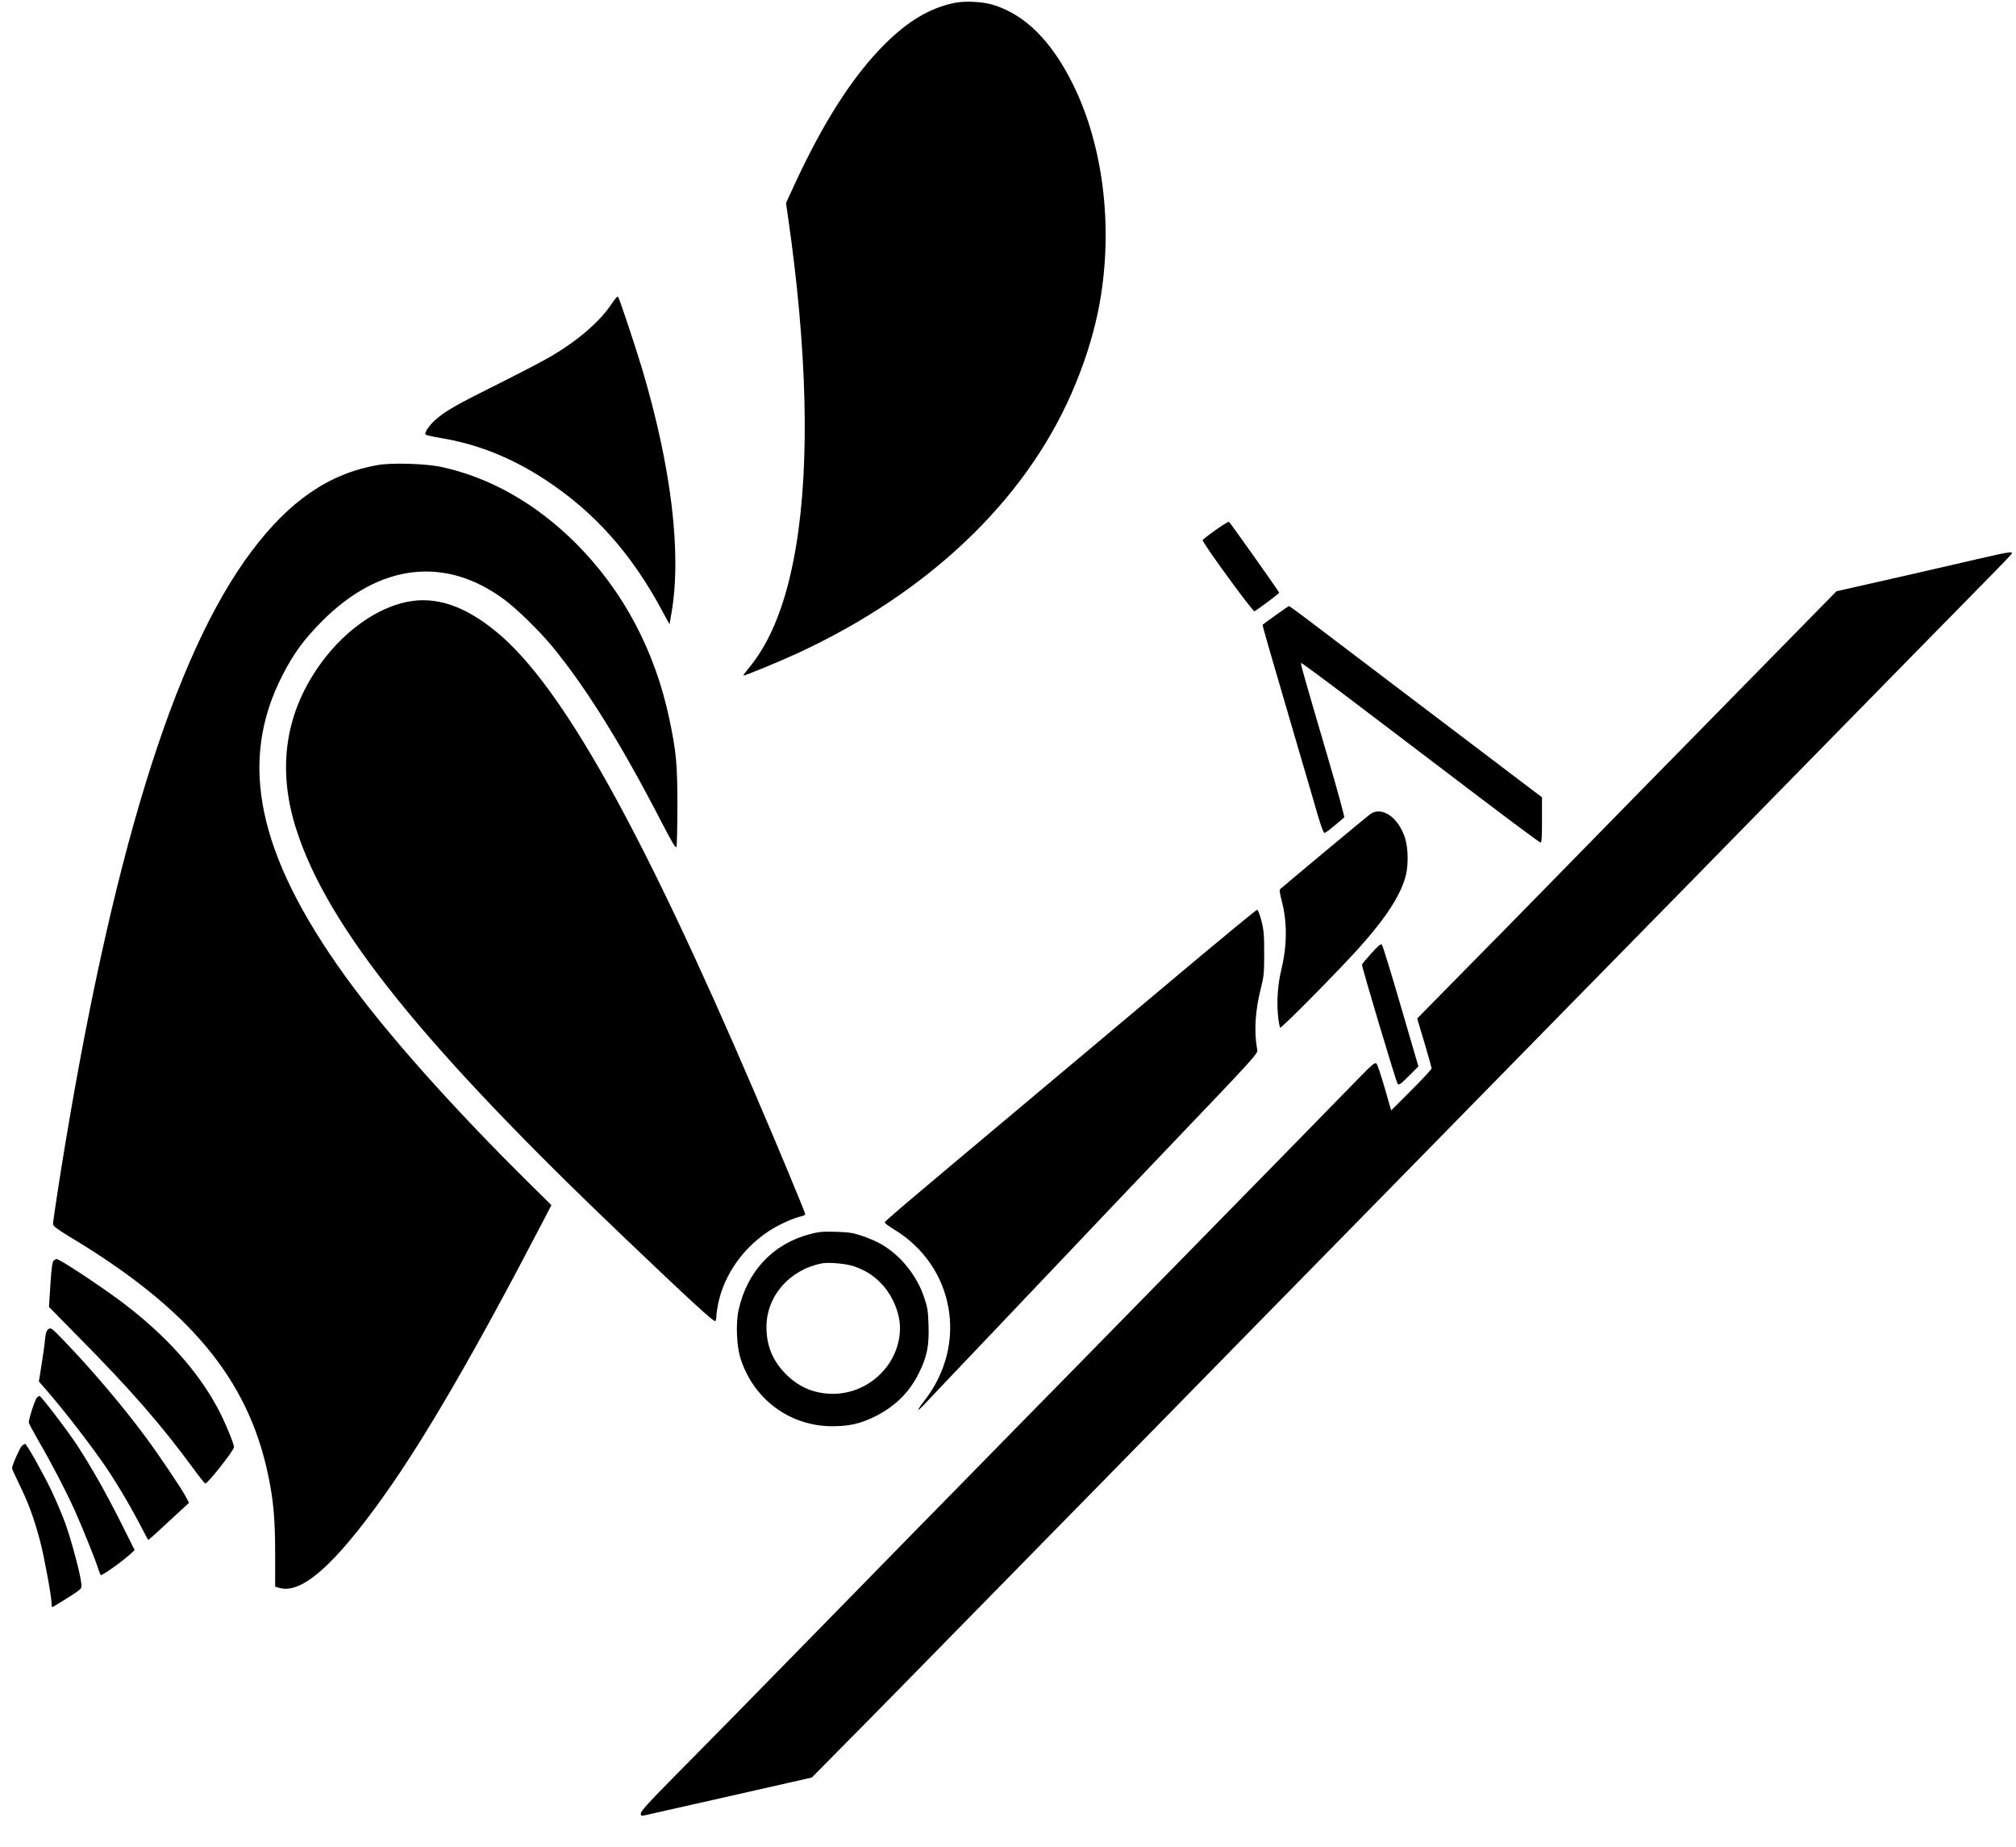<?xml version="1.0" standalone="no"?>
<!DOCTYPE svg PUBLIC "-//W3C//DTD SVG 20010904//EN"
 "http://www.w3.org/TR/2001/REC-SVG-20010904/DTD/svg10.dtd">
<svg version="1.0" xmlns="http://www.w3.org/2000/svg"
 width="1680pt" height="1539pt" viewBox="0 0 1680 1539"
 preserveAspectRatio="xMidYMid meet">

<g transform="translate(0,1539) scale(0.1,-0.1)"
fill="#000000" stroke="none">
<path d="M7950 15365 c-203 -43 -384 -151 -574 -340 -268 -266 -516 -653 -762
-1188 l-64 -139 15 -102 c161 -1113 185 -2056 69 -2756 -76 -457 -206 -792
-397 -1020 -25 -30 -44 -56 -42 -58 6 -6 287 110 457 188 1082 502 1884 1263
2278 2164 99 226 174 457 220 679 134 653 54 1370 -212 1901 -179 359 -398
575 -663 656 -90 27 -237 34 -325 15z"/>
<path d="M5100 12863 c-97 -148 -277 -305 -502 -438 -61 -37 -263 -142 -447
-234 -346 -172 -448 -230 -526 -302 -54 -50 -91 -107 -78 -120 5 -5 63 -18
129 -29 303 -50 589 -164 869 -348 411 -269 723 -621 979 -1102 31 -58 56
-103 56 -100 0 3 7 43 15 88 87 498 1 1216 -245 2042 -54 180 -183 568 -199
597 -4 8 -23 -12 -51 -54z"/>
<path d="M3145 11515 c-403 -71 -734 -298 -1050 -720 -650 -866 -1171 -2561
-1590 -5174 -36 -227 -65 -422 -63 -433 2 -14 45 -46 138 -102 998 -599 1486
-1184 1654 -1983 45 -212 59 -374 59 -665 l0 -268 40 -11 c182 -49 455 192
862 762 342 479 762 1202 1321 2276 l79 152 -165 163 c-662 653 -1210 1269
-1555 1747 -730 1014 -891 1782 -523 2501 94 185 180 302 333 456 479 480
1029 544 1522 175 101 -75 287 -257 390 -381 283 -342 584 -825 921 -1480 89
-171 113 -210 119 -195 4 11 8 164 8 340 0 350 -10 452 -66 719 -120 573 -385
1073 -778 1467 -332 332 -720 553 -1126 639 -132 28 -413 36 -530 15z"/>
<path d="M10130 10974 c-58 -41 -106 -79 -108 -84 -6 -17 419 -600 432 -593
38 22 206 148 206 155 0 7 -401 573 -418 590 -4 4 -54 -27 -112 -68z"/>
<path d="M16470 10730 c-140 -33 -460 -106 -710 -163 l-456 -103 -269 -274
c-148 -151 -385 -392 -525 -535 -140 -143 -377 -384 -525 -535 -149 -151 -486
-495 -750 -765 -562 -574 -906 -925 -1208 -1230 l-217 -221 60 -201 c33 -111
60 -208 60 -215 0 -7 -76 -89 -168 -181 l-169 -169 -54 188 c-30 103 -60 194
-68 202 -13 12 -31 -2 -136 -109 -66 -68 -336 -344 -600 -614 -1046 -1067
-1530 -1561 -1769 -1805 -138 -140 -366 -372 -506 -515 -140 -143 -356 -363
-480 -490 -125 -126 -561 -572 -970 -990 -799 -817 -1086 -1109 -1443 -1470
-164 -166 -227 -237 -227 -254 0 -20 3 -22 32 -16 18 4 339 76 713 161 l680
154 240 243 c132 133 355 359 495 502 140 143 372 379 515 525 143 146 375
382 515 525 140 143 374 382 520 530 146 149 493 502 770 785 598 611 912 931
1265 1290 144 146 483 492 755 770 272 278 607 620 745 760 138 140 365 372
505 515 582 593 757 772 996 1015 137 140 479 489 759 775 794 810 1491 1521
1710 1743 110 111 203 209 208 217 13 23 -14 19 -293 -45z"/>
<path d="M3390 10375 c-247 -51 -507 -233 -700 -490 -313 -417 -387 -896 -218
-1414 263 -811 1052 -1791 2723 -3385 567 -541 758 -716 767 -703 4 7 8 26 8
44 0 17 7 63 15 102 50 239 204 459 419 602 83 55 209 112 277 126 16 3 29 11
29 18 0 13 -235 578 -425 1020 -941 2194 -1602 3376 -2139 3823 -269 224 -513
307 -756 257z"/>
<path d="M10630 10264 c-58 -42 -107 -77 -108 -79 -4 -3 48 -182 298 -1035 67
-228 141 -479 163 -557 25 -84 47 -143 54 -143 7 0 45 28 85 62 40 34 76 64
80 68 4 3 -57 228 -137 500 -216 737 -228 780 -222 786 3 3 211 -151 464 -343
252 -191 697 -529 988 -750 292 -222 536 -403 543 -403 9 0 12 44 12 189 l0
188 -57 43 c-63 47 -1284 973 -1886 1430 -87 66 -161 120 -165 120 -4 0 -54
-34 -112 -76z"/>
<path d="M11420 8608 c-27 -19 -711 -589 -754 -628 -5 -5 1 -42 13 -87 48
-178 48 -374 1 -572 -31 -127 -41 -260 -31 -380 5 -57 14 -108 19 -113 9 -9
468 455 656 663 224 249 349 441 391 604 22 86 20 228 -5 308 -54 175 -192
272 -290 205z"/>
<path d="M9824 7273 c-351 -295 -889 -746 -1194 -1002 -1081 -906 -1255 -1054
-1257 -1065 -2 -6 32 -32 75 -58 506 -305 623 -958 256 -1427 -31 -40 -54 -74
-51 -77 2 -3 30 23 62 58 32 34 312 330 624 657 311 328 701 737 865 911 165
173 381 401 481 505 821 860 798 835 791 874 -27 152 -16 320 32 510 24 95 27
124 27 286 0 156 -3 193 -23 273 -14 53 -29 92 -36 92 -7 0 -300 -242 -652
-537z"/>
<path d="M11427 7446 c-42 -46 -77 -88 -77 -93 -1 -24 285 -980 297 -993 11
-13 24 -4 93 65 l80 80 -146 500 c-80 275 -151 506 -158 513 -10 10 -28 -4
-89 -72z"/>
<path d="M6744 5106 c-304 -81 -518 -310 -589 -630 -24 -107 -17 -301 15 -401
108 -343 412 -568 765 -568 144 0 236 21 360 83 162 81 282 198 360 355 70
139 88 229 83 399 -4 126 -8 151 -38 240 -61 179 -192 343 -350 436 -36 22
-108 53 -160 71 -83 28 -111 32 -225 36 -113 3 -142 0 -221 -21z m377 -268
c93 -34 152 -71 218 -137 95 -95 161 -249 161 -374 0 -300 -256 -551 -561
-550 -153 1 -280 54 -389 163 -111 111 -163 238 -163 395 1 257 192 476 463
529 60 11 206 -3 271 -26z"/>
<path d="M448 4888 c-12 -10 -18 -52 -28 -200 l-12 -187 244 -248 c437 -442
691 -733 958 -1097 50 -69 96 -126 101 -126 21 0 239 276 239 303 0 29 -78
216 -132 317 -169 318 -440 619 -803 892 -177 133 -518 358 -543 358 -4 0 -15
-6 -24 -12z"/>
<path d="M404 4316 c-17 -12 -23 -30 -29 -88 -3 -40 -17 -135 -29 -211 l-22
-137 46 -53 c145 -163 397 -489 517 -667 102 -152 213 -342 303 -517 23 -46
44 -83 46 -83 4 0 95 82 272 247 l67 62 -25 48 c-34 66 -227 352 -335 498
-191 258 -446 559 -676 798 -110 114 -115 118 -135 103z"/>
<path d="M309 3747 c-15 -11 -69 -176 -69 -209 0 -7 37 -76 81 -153 107 -183
223 -407 300 -575 60 -133 175 -417 199 -495 7 -22 16 -43 19 -48 8 -8 168
104 238 167 l45 41 -120 240 c-122 243 -249 465 -357 630 -86 131 -304 416
-317 415 -2 0 -10 -6 -19 -13z"/>
<path d="M182 3343 c-17 -16 -82 -163 -82 -187 0 -4 29 -67 64 -140 74 -151
120 -277 171 -469 34 -130 95 -461 95 -519 0 -16 2 -28 5 -28 8 0 189 113 219
137 27 21 28 27 22 72 -11 87 -84 355 -131 487 -26 71 -78 194 -116 274 -72
149 -207 390 -220 390 -4 0 -16 -8 -27 -17z"/>
</g>
</svg>
